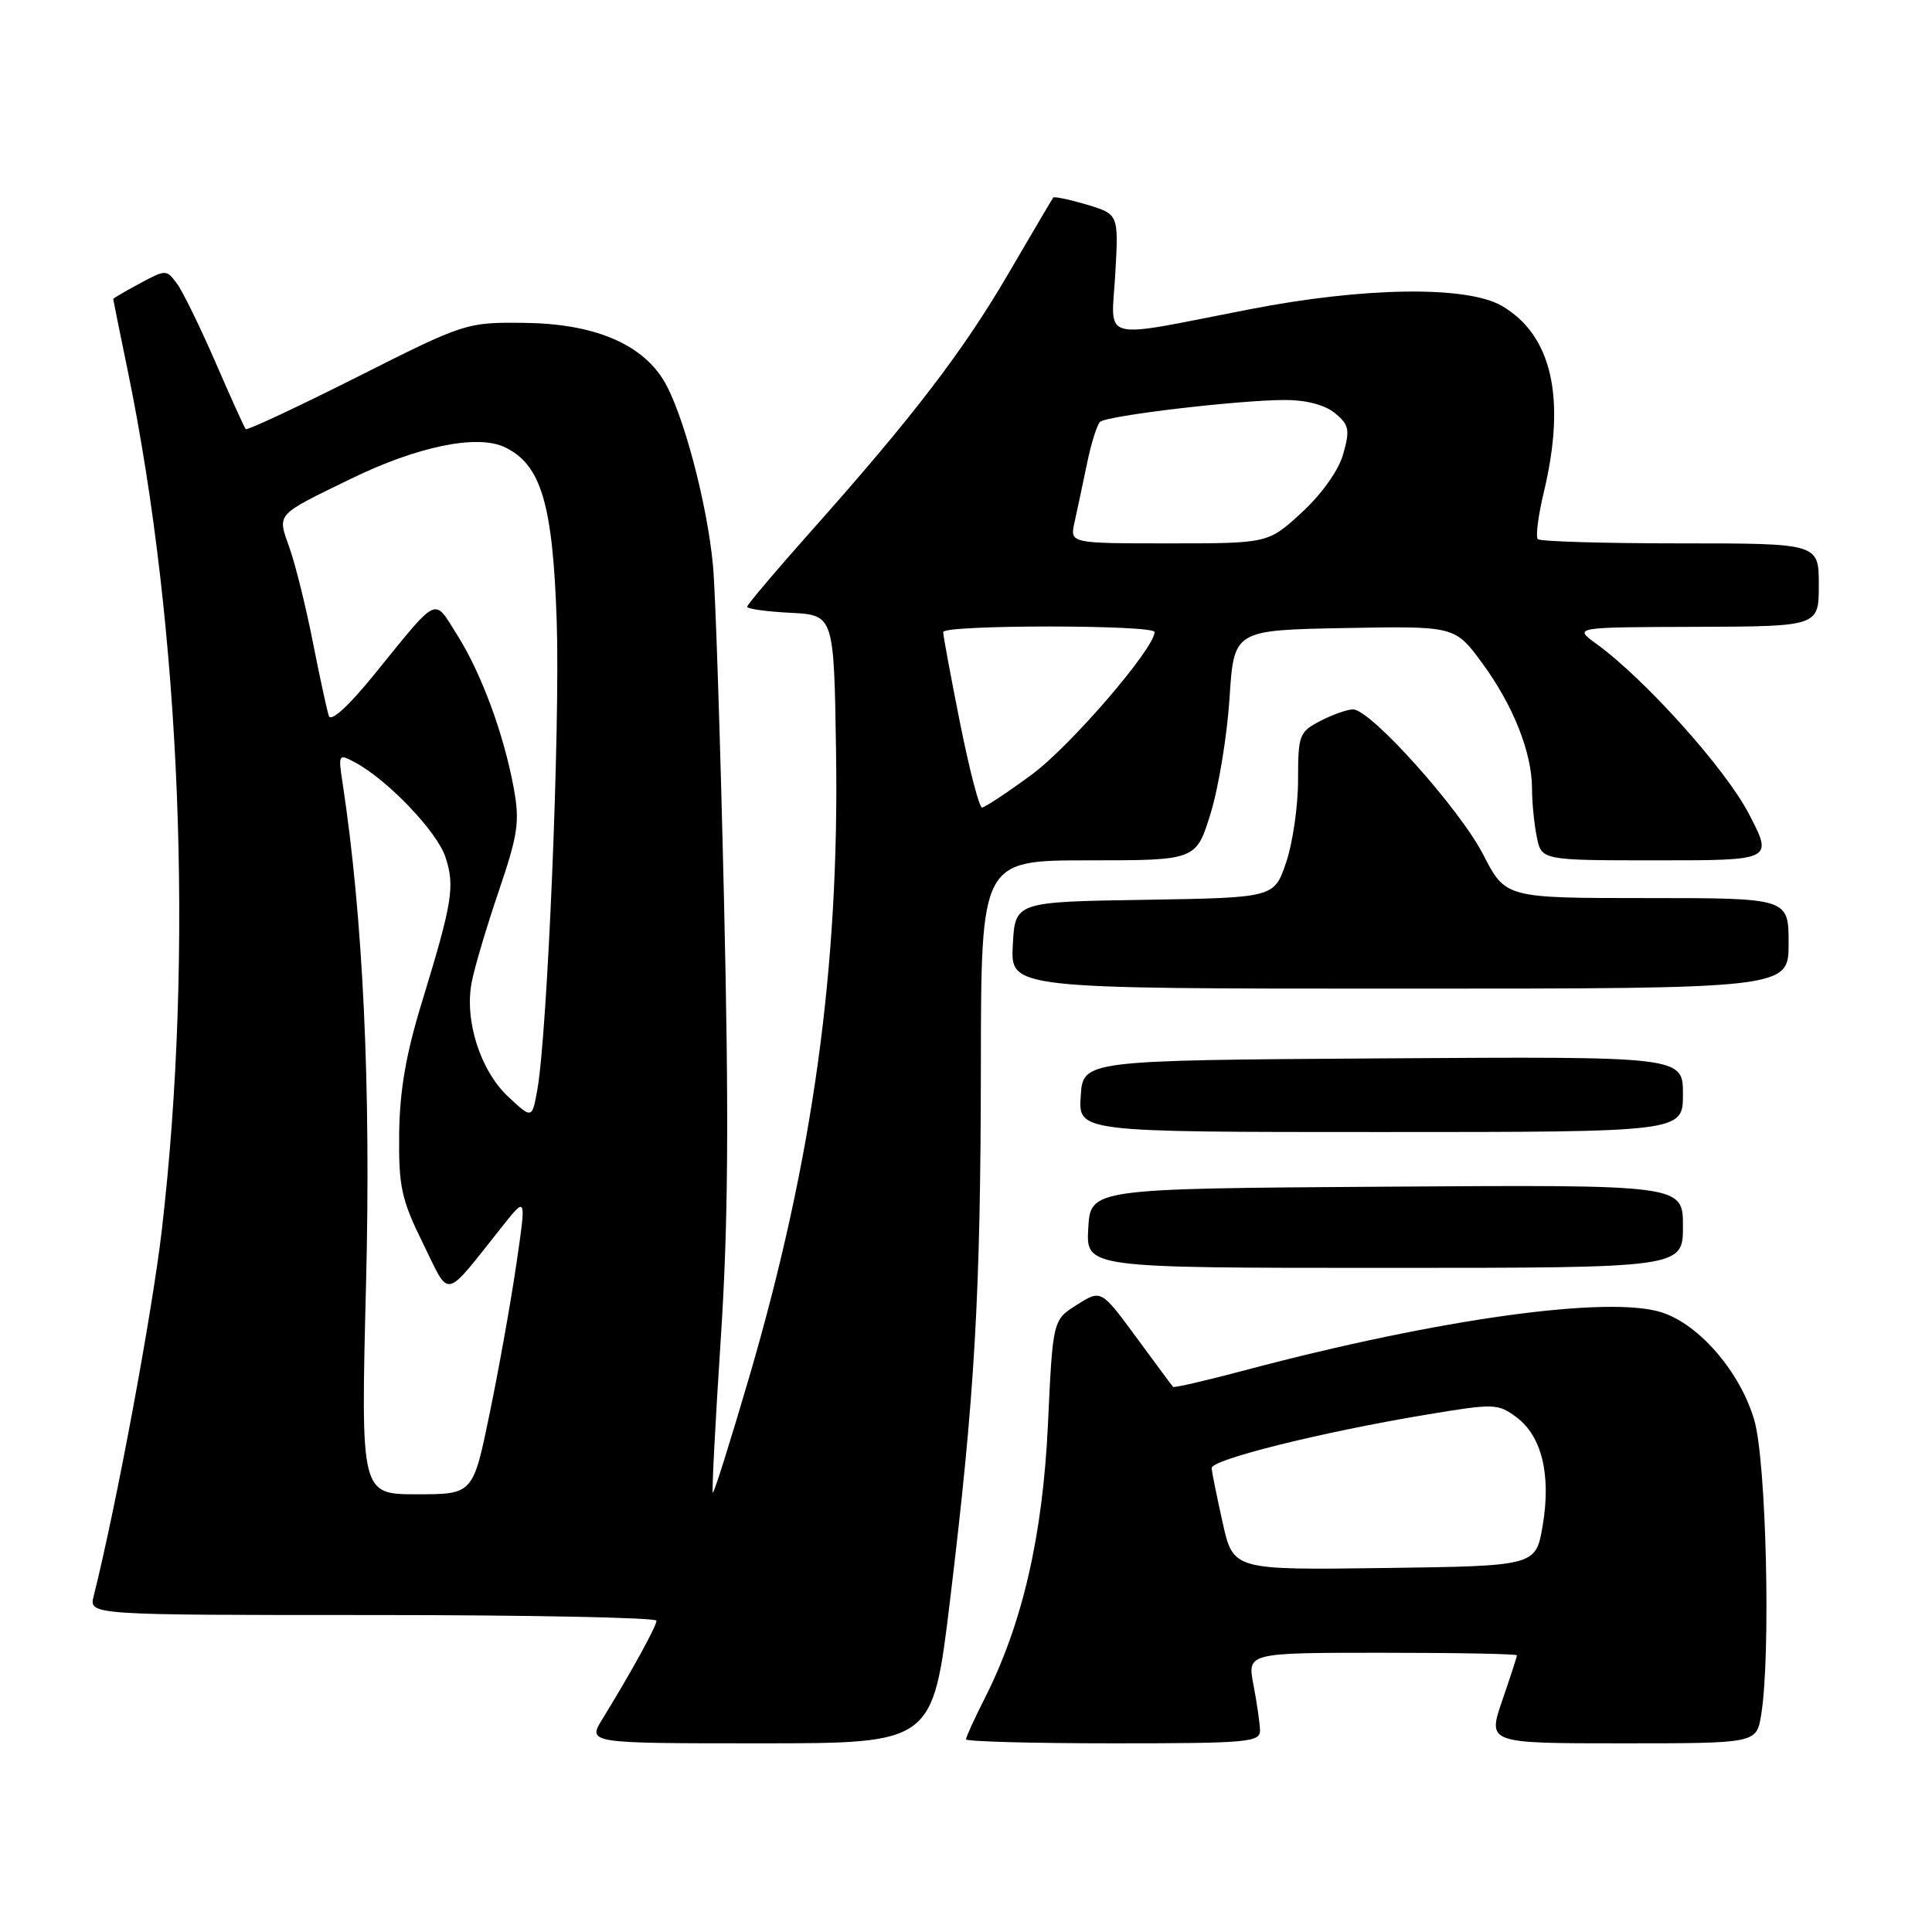 <?xml version="1.0" encoding="UTF-8" standalone="no"?>
<!DOCTYPE svg PUBLIC "-//W3C//DTD SVG 1.1//EN" "http://www.w3.org/Graphics/SVG/1.1/DTD/svg11.dtd" >
<svg xmlns="http://www.w3.org/2000/svg" xmlns:xlink="http://www.w3.org/1999/xlink" version="1.1" viewBox="0 0 256 256">
 <g >
 <path fill="currentColor"
d=" M 125.86 212.25 C 129.17 184.92 129.94 171.72 129.97 141.25 C 130.00 114.00 130.00 114.00 144.25 114.00 C 158.50 114.00 158.50 114.00 160.42 107.75 C 161.48 104.31 162.60 97.45 162.92 92.50 C 163.50 83.50 163.50 83.50 178.15 83.22 C 192.79 82.95 192.79 82.95 196.40 87.87 C 200.51 93.46 203.00 99.74 203.00 104.50 C 203.00 106.29 203.28 109.16 203.63 110.88 C 204.25 114.00 204.25 114.00 219.60 114.00 C 234.95 114.00 234.95 114.00 231.72 107.81 C 228.62 101.85 217.96 89.97 211.50 85.29 C 208.50 83.11 208.50 83.11 224.75 83.06 C 241.00 83.00 241.00 83.00 241.00 77.50 C 241.00 72.00 241.00 72.00 222.67 72.00 C 212.58 72.00 204.08 71.75 203.77 71.44 C 203.46 71.13 203.82 68.32 204.57 65.19 C 207.54 52.76 205.65 44.40 199.00 40.53 C 194.36 37.84 180.75 38.02 165.50 41.00 C 145.36 44.92 147.25 45.42 147.78 36.30 C 148.23 28.39 148.23 28.39 144.02 27.12 C 141.70 26.43 139.69 26.01 139.56 26.18 C 139.42 26.36 136.77 30.86 133.66 36.18 C 127.62 46.54 120.95 55.25 107.45 70.41 C 102.80 75.63 99.00 80.13 99.00 80.40 C 99.00 80.68 101.59 81.04 104.75 81.20 C 110.50 81.50 110.50 81.50 110.78 99.50 C 111.23 128.19 107.72 153.56 99.33 182.28 C 96.79 190.95 94.60 197.93 94.45 197.78 C 94.31 197.62 94.78 188.50 95.50 177.50 C 96.49 162.43 96.60 148.13 95.94 119.50 C 95.46 98.60 94.81 78.58 94.48 75.00 C 93.72 66.71 90.46 54.47 87.90 50.34 C 84.88 45.46 78.56 42.87 69.40 42.78 C 61.80 42.70 61.58 42.77 47.31 49.96 C 39.38 53.95 32.74 57.06 32.56 56.86 C 32.38 56.66 30.57 52.67 28.55 48.00 C 26.52 43.33 24.23 38.64 23.45 37.58 C 22.06 35.70 21.97 35.70 18.52 37.56 C 16.58 38.60 15.00 39.53 15.00 39.62 C 15.00 39.71 15.87 43.99 16.93 49.14 C 24.00 83.52 25.70 126.40 21.44 163.00 C 20.16 174.00 15.39 199.63 12.41 211.50 C 11.78 214.00 11.78 214.00 49.39 214.00 C 70.08 214.00 86.99 214.34 86.99 214.75 C 86.98 215.50 83.57 221.70 79.84 227.75 C 77.84 231.00 77.84 231.00 100.71 231.00 C 123.59 231.00 123.59 231.00 125.86 212.25 Z  M 166.96 229.25 C 166.93 228.29 166.54 225.59 166.09 223.25 C 165.27 219.00 165.27 219.00 183.13 219.00 C 192.96 219.00 201.00 219.15 201.00 219.34 C 201.00 219.53 200.12 222.23 199.05 225.34 C 197.11 231.00 197.11 231.00 214.92 231.00 C 232.74 231.00 232.74 231.00 233.36 227.25 C 234.66 219.39 234.05 193.54 232.44 188.12 C 230.56 181.79 225.22 175.56 220.26 173.92 C 213.27 171.61 190.72 174.73 165.10 181.53 C 159.93 182.91 155.58 183.91 155.44 183.77 C 155.30 183.62 153.10 180.66 150.55 177.18 C 145.90 170.86 145.90 170.86 142.70 172.89 C 139.50 174.91 139.50 174.91 138.86 188.71 C 138.17 203.51 135.48 215.16 130.49 225.02 C 129.12 227.72 128.00 230.17 128.00 230.47 C 128.00 230.76 136.78 231.00 147.50 231.00 C 165.42 231.00 167.00 230.86 166.96 229.25 Z  M 223.00 162.49 C 223.00 156.98 223.00 156.98 183.75 157.24 C 144.50 157.50 144.50 157.50 144.20 162.75 C 143.90 168.00 143.90 168.00 183.45 168.00 C 223.00 168.00 223.00 168.00 223.00 162.49 Z  M 223.00 144.99 C 223.00 139.98 223.00 139.98 183.25 140.24 C 143.50 140.50 143.50 140.50 143.20 145.25 C 142.89 150.00 142.89 150.00 182.95 150.00 C 223.00 150.00 223.00 150.00 223.00 144.99 Z  M 237.00 125.00 C 237.00 119.00 237.00 119.00 218.25 119.00 C 199.50 119.00 199.50 119.00 196.54 113.25 C 193.39 107.14 181.61 94.00 179.29 94.00 C 178.52 94.00 176.57 94.69 174.95 95.53 C 172.16 96.97 172.00 97.39 172.00 103.35 C 172.00 106.81 171.29 111.74 170.41 114.30 C 168.83 118.95 168.83 118.95 151.66 119.23 C 134.50 119.50 134.50 119.50 134.20 125.25 C 133.90 131.00 133.90 131.00 185.45 131.00 C 237.00 131.00 237.00 131.00 237.00 125.00 Z  M 48.50 170.25 C 49.17 144.01 48.11 121.54 45.38 103.66 C 44.81 99.93 44.86 99.85 47.04 101.02 C 51.37 103.34 57.91 110.19 59.03 113.58 C 60.30 117.45 59.95 119.58 55.87 132.91 C 53.79 139.68 52.96 144.53 52.89 150.24 C 52.82 157.26 53.18 158.93 56.05 164.76 C 59.71 172.18 58.66 172.42 66.62 162.42 C 69.74 158.50 69.74 158.50 68.42 167.50 C 67.70 172.45 66.11 181.34 64.89 187.25 C 62.68 198.00 62.68 198.00 55.24 198.00 C 47.80 198.00 47.80 198.00 48.50 170.25 Z  M 67.34 145.32 C 63.66 141.88 61.54 135.27 62.49 130.22 C 62.84 128.31 64.46 122.87 66.07 118.13 C 68.65 110.54 68.89 108.89 68.07 104.40 C 66.74 97.20 63.77 89.18 60.56 84.10 C 57.42 79.13 58.24 78.73 49.60 89.36 C 46.16 93.60 43.85 95.70 43.57 94.86 C 43.32 94.11 42.37 89.72 41.46 85.11 C 40.55 80.49 39.17 74.90 38.39 72.68 C 36.73 67.97 36.36 68.39 46.50 63.44 C 55.33 59.14 63.21 57.52 66.87 59.25 C 71.70 61.54 73.25 66.73 73.77 82.39 C 74.23 96.31 72.55 136.83 71.20 144.39 C 70.50 148.27 70.50 148.27 67.34 145.32 Z  M 127.20 95.75 C 125.97 89.56 124.96 84.16 124.98 83.75 C 125.01 82.77 153.00 82.77 152.99 83.75 C 152.96 85.95 141.83 98.87 136.71 102.64 C 133.45 105.04 130.48 107.00 130.12 107.00 C 129.75 107.00 128.44 101.94 127.20 95.75 Z  M 142.37 69.25 C 142.71 67.74 143.44 64.27 144.01 61.54 C 144.57 58.80 145.36 56.27 145.76 55.90 C 146.67 55.07 164.18 53.00 170.31 53.00 C 173.09 53.00 175.58 53.66 176.90 54.75 C 178.76 56.29 178.89 56.94 177.99 60.14 C 177.38 62.32 175.18 65.42 172.51 67.89 C 168.04 72.00 168.04 72.00 154.91 72.00 C 141.77 72.00 141.77 72.00 142.37 69.25 Z  M 162.01 201.77 C 161.24 198.32 160.58 195.06 160.55 194.53 C 160.49 193.40 175.14 189.76 188.94 187.46 C 197.99 185.95 198.47 185.96 200.94 187.79 C 204.30 190.29 205.55 195.44 204.41 202.16 C 203.50 207.50 203.50 207.50 183.45 207.77 C 163.41 208.04 163.41 208.04 162.01 201.77 Z "/>
</g>
</svg>